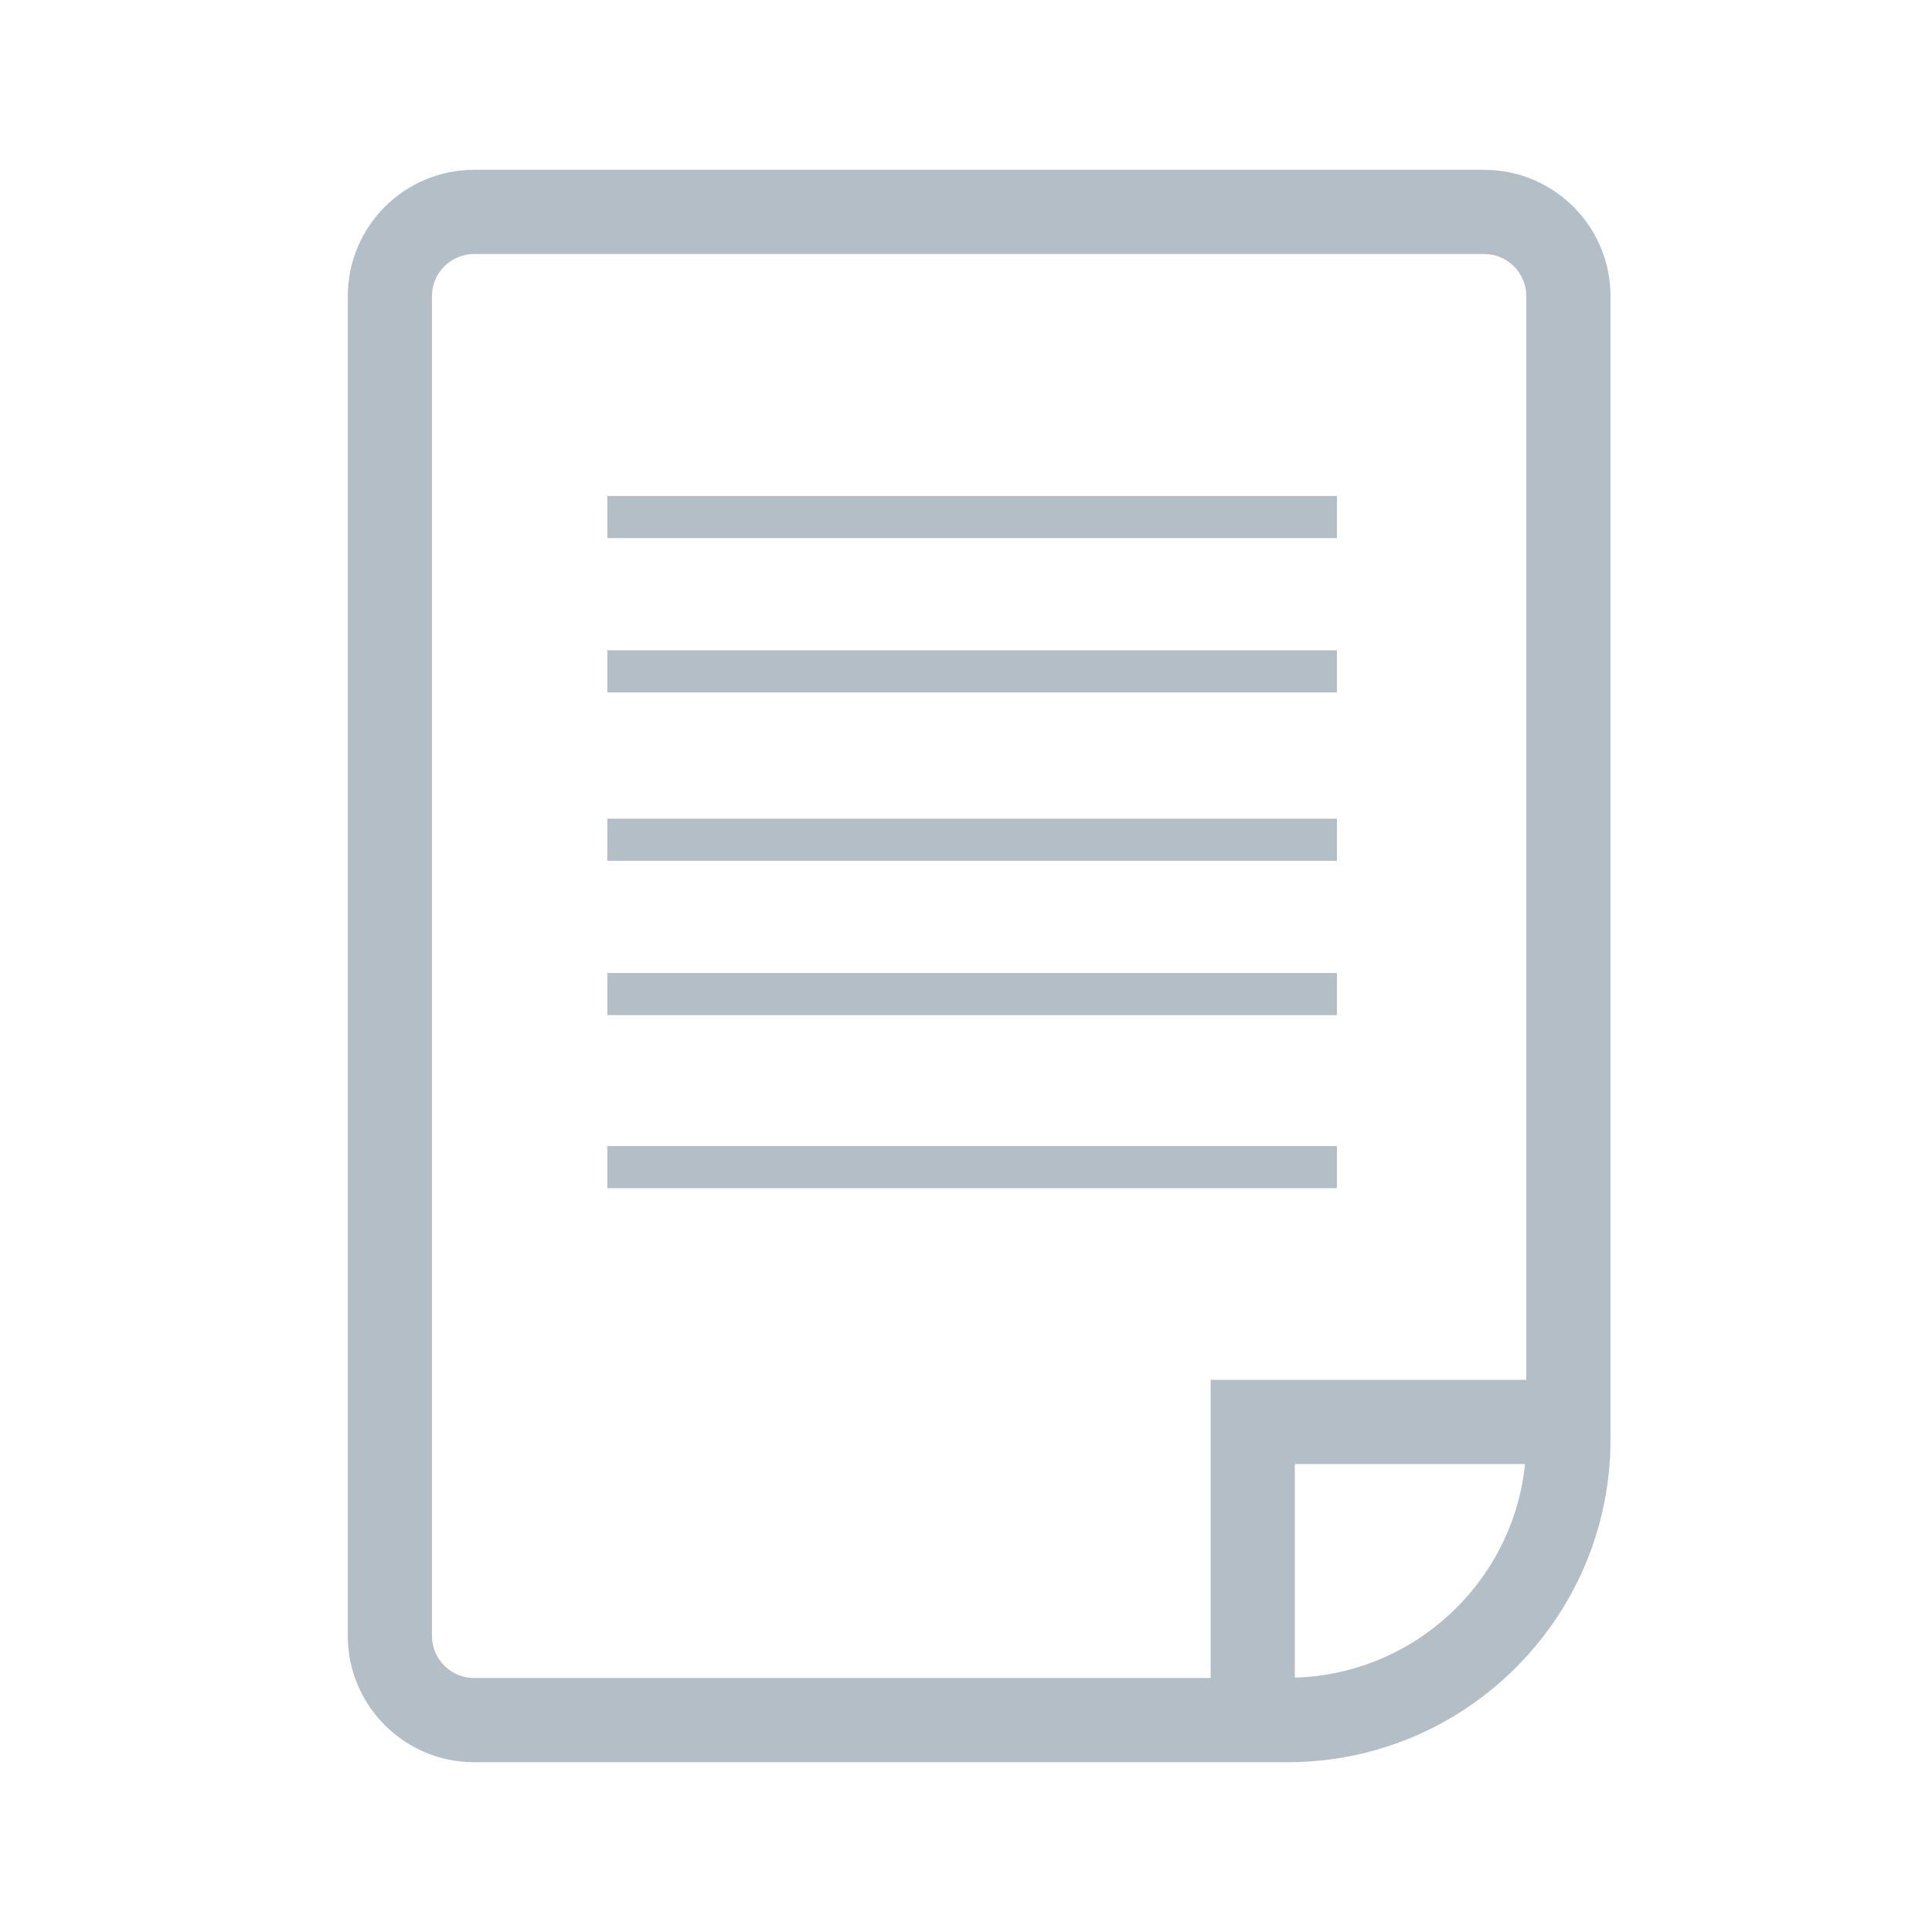 <svg width="100" height="100" xmlns="http://www.w3.org/2000/svg">

 <g>
  <title>background</title>
  <rect fill="none" id="canvas_background" height="402" width="582" y="-1" x="-1"/>
 </g>
 <g>
  <title>Layer 1</title>
  <rect fill="#b4bec7" id="svg_1" y="25.673" x="31.436" width="37.764" height="2.178"/>
  <rect fill="#b4bec7" id="svg_2" y="33.661" x="31.436" width="37.764" height="2.179"/>
  <rect fill="#b4bec7" id="svg_3" y="42.375" x="31.436" width="37.764" height="2.179"/>
  <rect fill="#b4bec7" id="svg_4" y="50.363" x="31.436" width="37.764" height="2.179"/>
  <rect fill="#b4bec7" id="svg_5" y="59.32" x="31.436" width="37.764" height="2.179"/>
  <path fill="#b4bec7" id="svg_6" d="m76.823,8.79l-52.285,0c-3.604,0 -6.536,2.932 -6.536,6.536l0,69.349c0,3.604 2.932,6.536 6.536,6.536l42.119,0c9.21,0 16.702,-7.492 16.702,-16.702l0,-59.183c0,-3.605 -2.932,-6.536 -6.536,-6.536zm-54.465,75.885l0,-69.349c0,-1.202 0.979,-2.179 2.18,-2.179l52.285,0c1.2,0 2.178,0.977 2.178,2.179l0,56.096l-16.338,0l0,15.432l-38.125,0c-1.201,0 -2.18,-0.978 -2.18,-2.179zm44.662,2.16l0,-11.056l11.916,0c-0.625,6.094 -5.706,10.873 -11.916,11.056z"/>
 </g>
</svg>